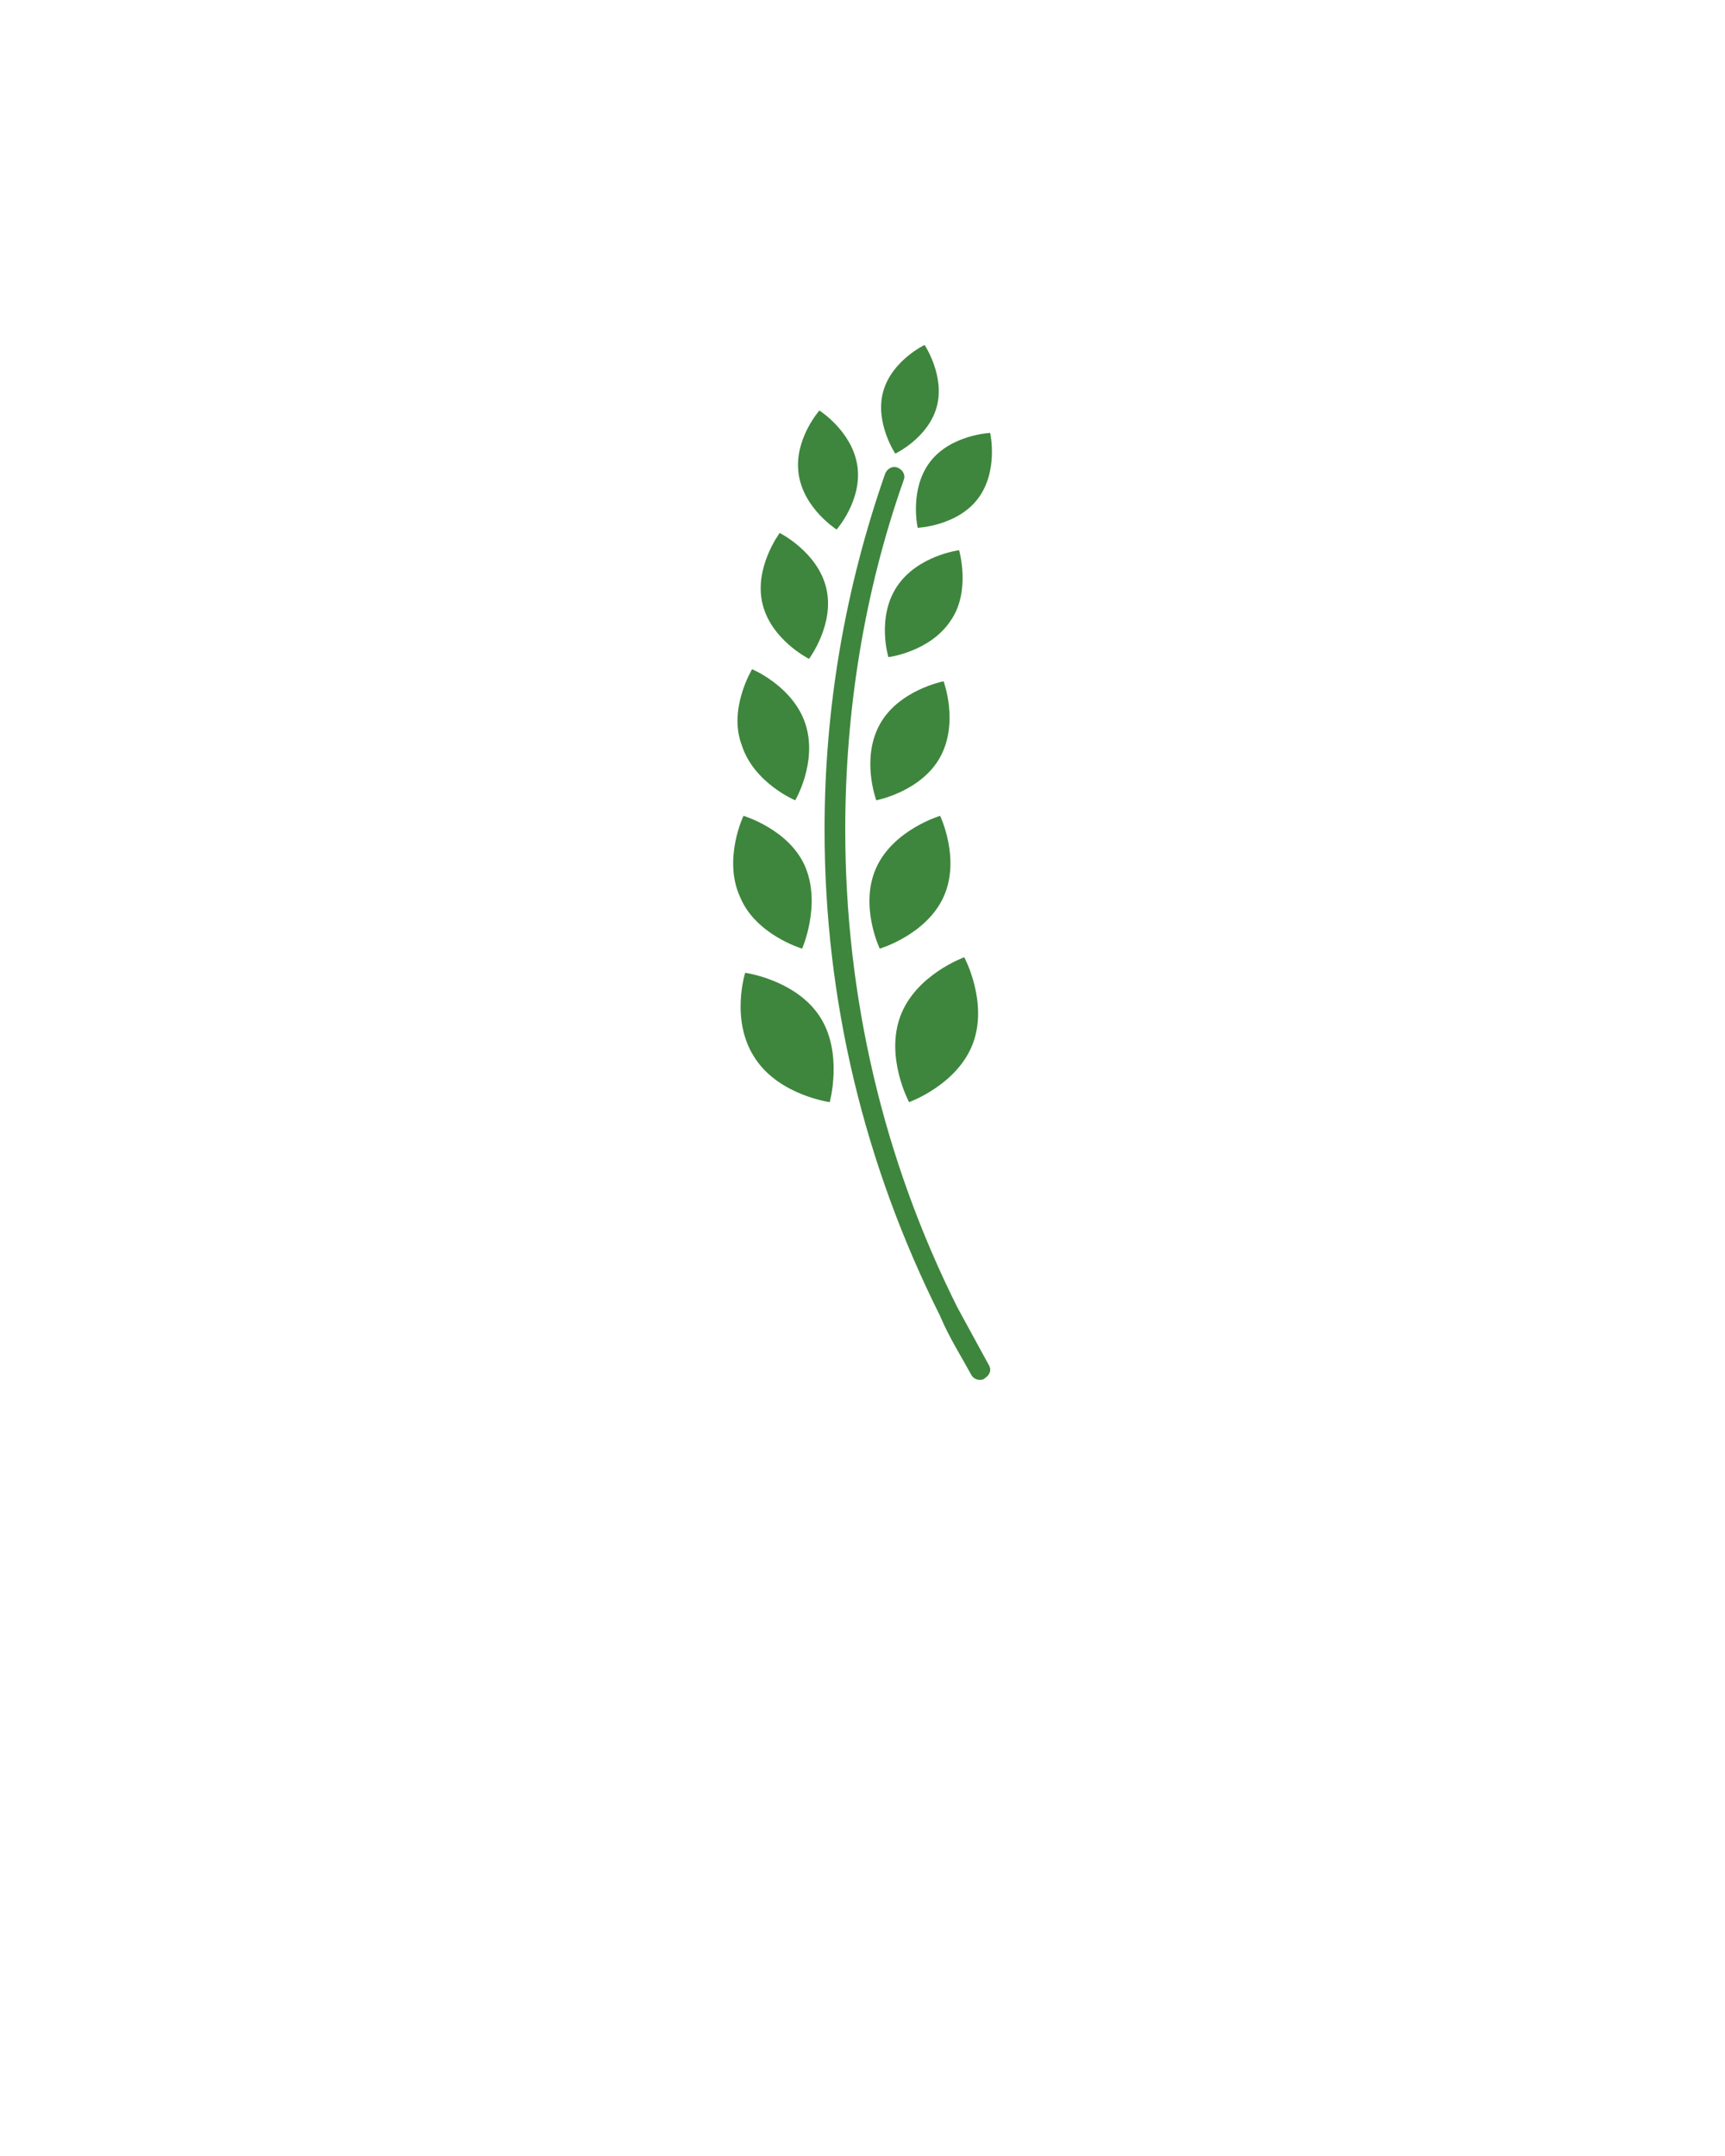 <svg xmlns="http://www.w3.org/2000/svg" xmlns:xlink="http://www.w3.org/1999/xlink" version="1.1" x="0px" y="0px" viewBox="0 0 100 125" style="enable-background:new 0 0 100 100;" xml:space="preserve">
    <g>
        <g>
            <g>
                <path style="fill: #3E863D;" d="M53.6,20c0,0-1.9,0.9-2.4,2.7c-0.5,1.8,0.7,3.6,0.7,3.6s1.9-0.9,2.4-2.7S53.6,20,53.6,20z"/>
                <path style="fill: #3E863D;" d="M57.4,25.1c0,0-2.3,0.1-3.5,1.7c-1.2,1.6-0.7,3.8-0.7,3.8s2.3-0.1,3.5-1.7C57.9,27.3,57.4,25.1,57.4,25.1z"/>
                <path style="fill: #3E863D;" d="M55.6,31.9c0,0-2.4,0.3-3.6,2.1c-1.2,1.8-0.5,4.1-0.5,4.1s2.4-0.3,3.6-2.1C56.3,34.3,55.6,31.9,55.6,31.9z"/>
                <path style="fill: #3E863D;" d="M54.7,39.5c0,0-2.6,0.5-3.7,2.5c-1.1,2-0.2,4.4-0.2,4.4s2.6-0.5,3.7-2.5C55.6,41.9,54.7,39.5,54.7,39.5z"/>
                <path style="fill: #3E863D;" d="M54.5,47.3c0,0-2.7,0.8-3.7,3c-1,2.2,0.2,4.7,0.2,4.7s2.7-0.8,3.7-3C55.7,49.8,54.5,47.3,54.5,47.3z"/>
                <path style="fill: #3E863D;" d="M55.9,55.5c0,0-2.8,1-3.7,3.4c-0.9,2.4,0.5,5,0.5,5s2.8-1,3.7-3.4C57.3,58.1,55.9,55.5,55.9,55.5z"/>
                <path style="fill: #3E863D;" d="M47.5,23.8c0,0,1.9,1.2,2.2,3.2s-1.2,3.7-1.2,3.7s-1.9-1.2-2.2-3.2S47.5,23.8,47.5,23.8z"/>
                <path style="fill: #3E863D;" d="M45.2,30.9c0,0,2.2,1.1,2.7,3.2c0.5,2.1-1,4.1-1,4.1s-2.2-1.1-2.7-3.2C43.7,32.9,45.2,30.9,45.2,30.9z"/>
                <path style="fill: #3E863D;" d="M43.6,38.8c0,0,2.4,1,3.1,3.2s-0.6,4.4-0.6,4.4s-2.4-1-3.1-3.2C42.2,41.1,43.6,38.8,43.6,38.8z"/>
                <path style="fill: #3E863D;" d="M43.1,47.3c0,0,2.7,0.8,3.6,3S46.5,55,46.5,55s-2.7-0.8-3.6-3C41.9,49.8,43.1,47.3,43.1,47.3z"/>
                <path style="fill: #3E863D;" d="M43.2,56.4c0,0,2.9,0.4,4.3,2.5s0.6,5,0.6,5s-2.9-0.4-4.3-2.5C42.3,59.2,43.2,56.4,43.2,56.4z"/>
                <path style="fill: #3E863D;"
                    d="M56.8,80c-0.2,0-0.4-0.1-0.5-0.3c-0.6-1.1-1.3-2.2-1.8-3.4c-4.4-8.8-6.7-18.3-6.7-28.2c0-7.1,1.2-14,3.5-20.6
                    c0.1-0.3,0.4-0.5,0.7-0.4c0.3,0.1,0.5,0.4,0.4,0.7C50.1,34.3,49,41.2,49,48.1c0,9.7,2.2,19.1,6.5,27.7c0.6,1.1,1.2,2.2,1.8,3.3
                    c0.2,0.3,0.1,0.6-0.2,0.8C57,80,56.9,80,56.8,80z"/>
            </g>
        </g>
    </g>
</svg>

